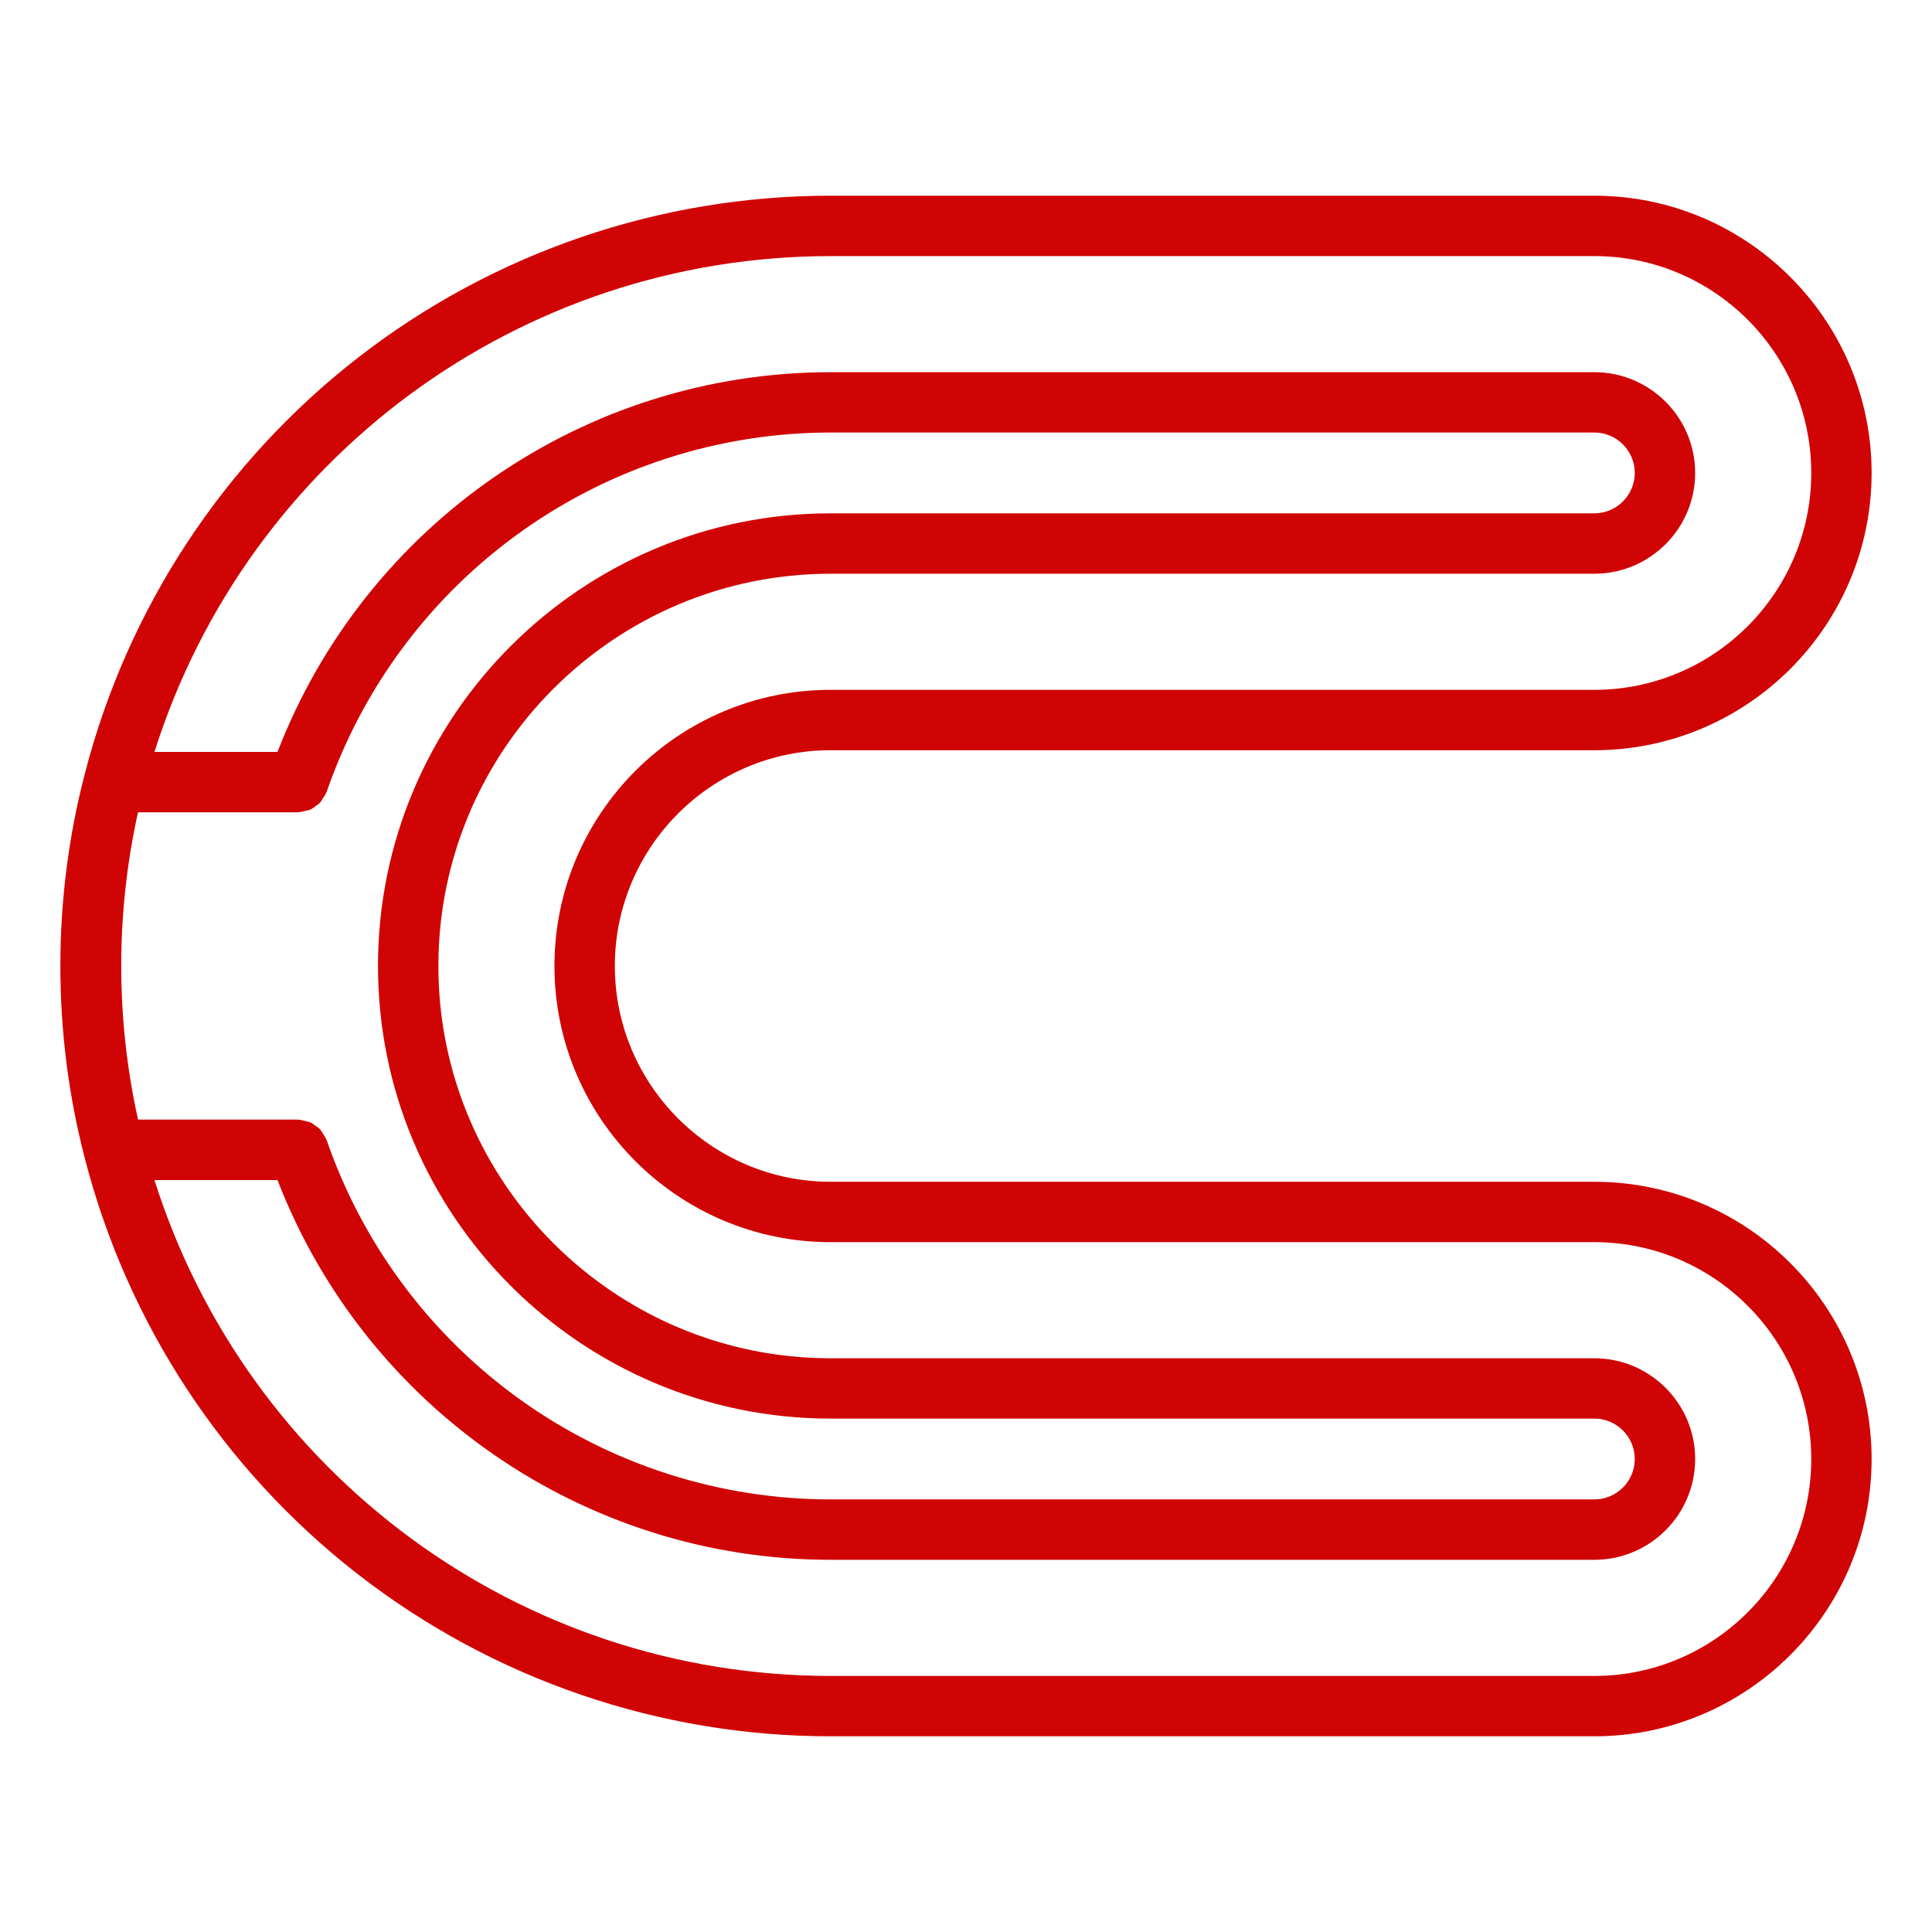 <svg width="54" height="54" viewBox="0 0 54 54" fill="none" xmlns="http://www.w3.org/2000/svg">
<path d="M52.312 13.219C52.312 8.947 48.836 5.47 44.563 5.47L23.217 5.47C18.438 5.469 13.795 7.058 10.019 9.987C6.244 12.917 3.551 17.02 2.365 21.649C1.915 23.384 1.687 25.184 1.687 27C1.687 28.816 1.915 30.616 2.364 32.349C3.55 36.978 6.243 41.082 10.018 44.012C13.794 46.942 18.438 48.531 23.217 48.53H44.563C48.835 48.53 52.312 45.054 52.312 40.781C52.312 36.508 48.836 33.031 44.563 33.031H23.217C19.891 33.031 17.185 30.325 17.185 27C17.185 23.675 19.891 20.969 23.217 20.969H44.563C48.835 20.969 52.312 17.493 52.312 13.219ZM3.857 22.704H8.332C8.342 22.704 8.351 22.699 8.36 22.699C8.421 22.697 8.479 22.678 8.538 22.663C8.586 22.651 8.636 22.645 8.681 22.625C8.729 22.603 8.769 22.567 8.813 22.536C8.857 22.505 8.904 22.478 8.941 22.439C8.974 22.404 8.995 22.359 9.022 22.318C9.057 22.267 9.093 22.218 9.115 22.159C9.118 22.15 9.126 22.144 9.129 22.135C10.141 19.203 12.042 16.66 14.567 14.86C17.092 13.059 20.115 12.091 23.217 12.089L44.563 12.089C45.185 12.089 45.692 12.596 45.692 13.218C45.692 13.84 45.185 14.348 44.563 14.348L23.217 14.348C16.241 14.348 10.565 20.024 10.565 26.999C10.565 33.974 16.241 39.65 23.217 39.65H44.563C45.185 39.65 45.692 40.157 45.692 40.78C45.692 41.403 45.185 41.909 44.563 41.909H23.217C20.115 41.908 17.092 40.939 14.567 39.139C12.042 37.338 10.141 34.795 9.129 31.863C9.126 31.854 9.118 31.848 9.115 31.839C9.092 31.781 9.056 31.732 9.022 31.68C8.995 31.64 8.974 31.595 8.941 31.56C8.904 31.52 8.857 31.495 8.813 31.463C8.769 31.431 8.729 31.395 8.681 31.373C8.637 31.353 8.587 31.348 8.539 31.335C8.48 31.32 8.422 31.301 8.361 31.299C8.351 31.299 8.343 31.293 8.333 31.293H3.858C3.232 28.463 3.232 25.532 3.858 22.702L3.857 22.704ZM15.497 27C15.497 31.257 18.96 34.719 23.217 34.719H44.563C47.906 34.719 50.625 37.438 50.625 40.781C50.625 44.124 47.906 46.843 44.563 46.843H23.217C14.524 46.843 6.912 41.194 4.317 32.983H7.756C10.218 39.353 16.349 43.597 23.217 43.597H44.563C46.117 43.597 47.38 42.334 47.38 40.781C47.38 39.228 46.117 37.964 44.563 37.964H23.217C17.171 37.964 12.253 33.045 12.253 27C12.253 20.954 17.171 16.036 23.217 16.036H44.563C46.117 16.036 47.38 14.772 47.38 13.219C47.38 11.666 46.117 10.403 44.563 10.403L23.217 10.403C16.349 10.403 10.218 14.647 7.756 21.017H4.317C6.912 12.807 14.523 7.158 23.218 7.158L44.563 7.158C47.906 7.158 50.625 9.877 50.625 13.219C50.625 16.561 47.906 19.281 44.563 19.281H23.217C18.96 19.281 15.497 22.744 15.497 27Z" fill="#D00404"/>
</svg>
